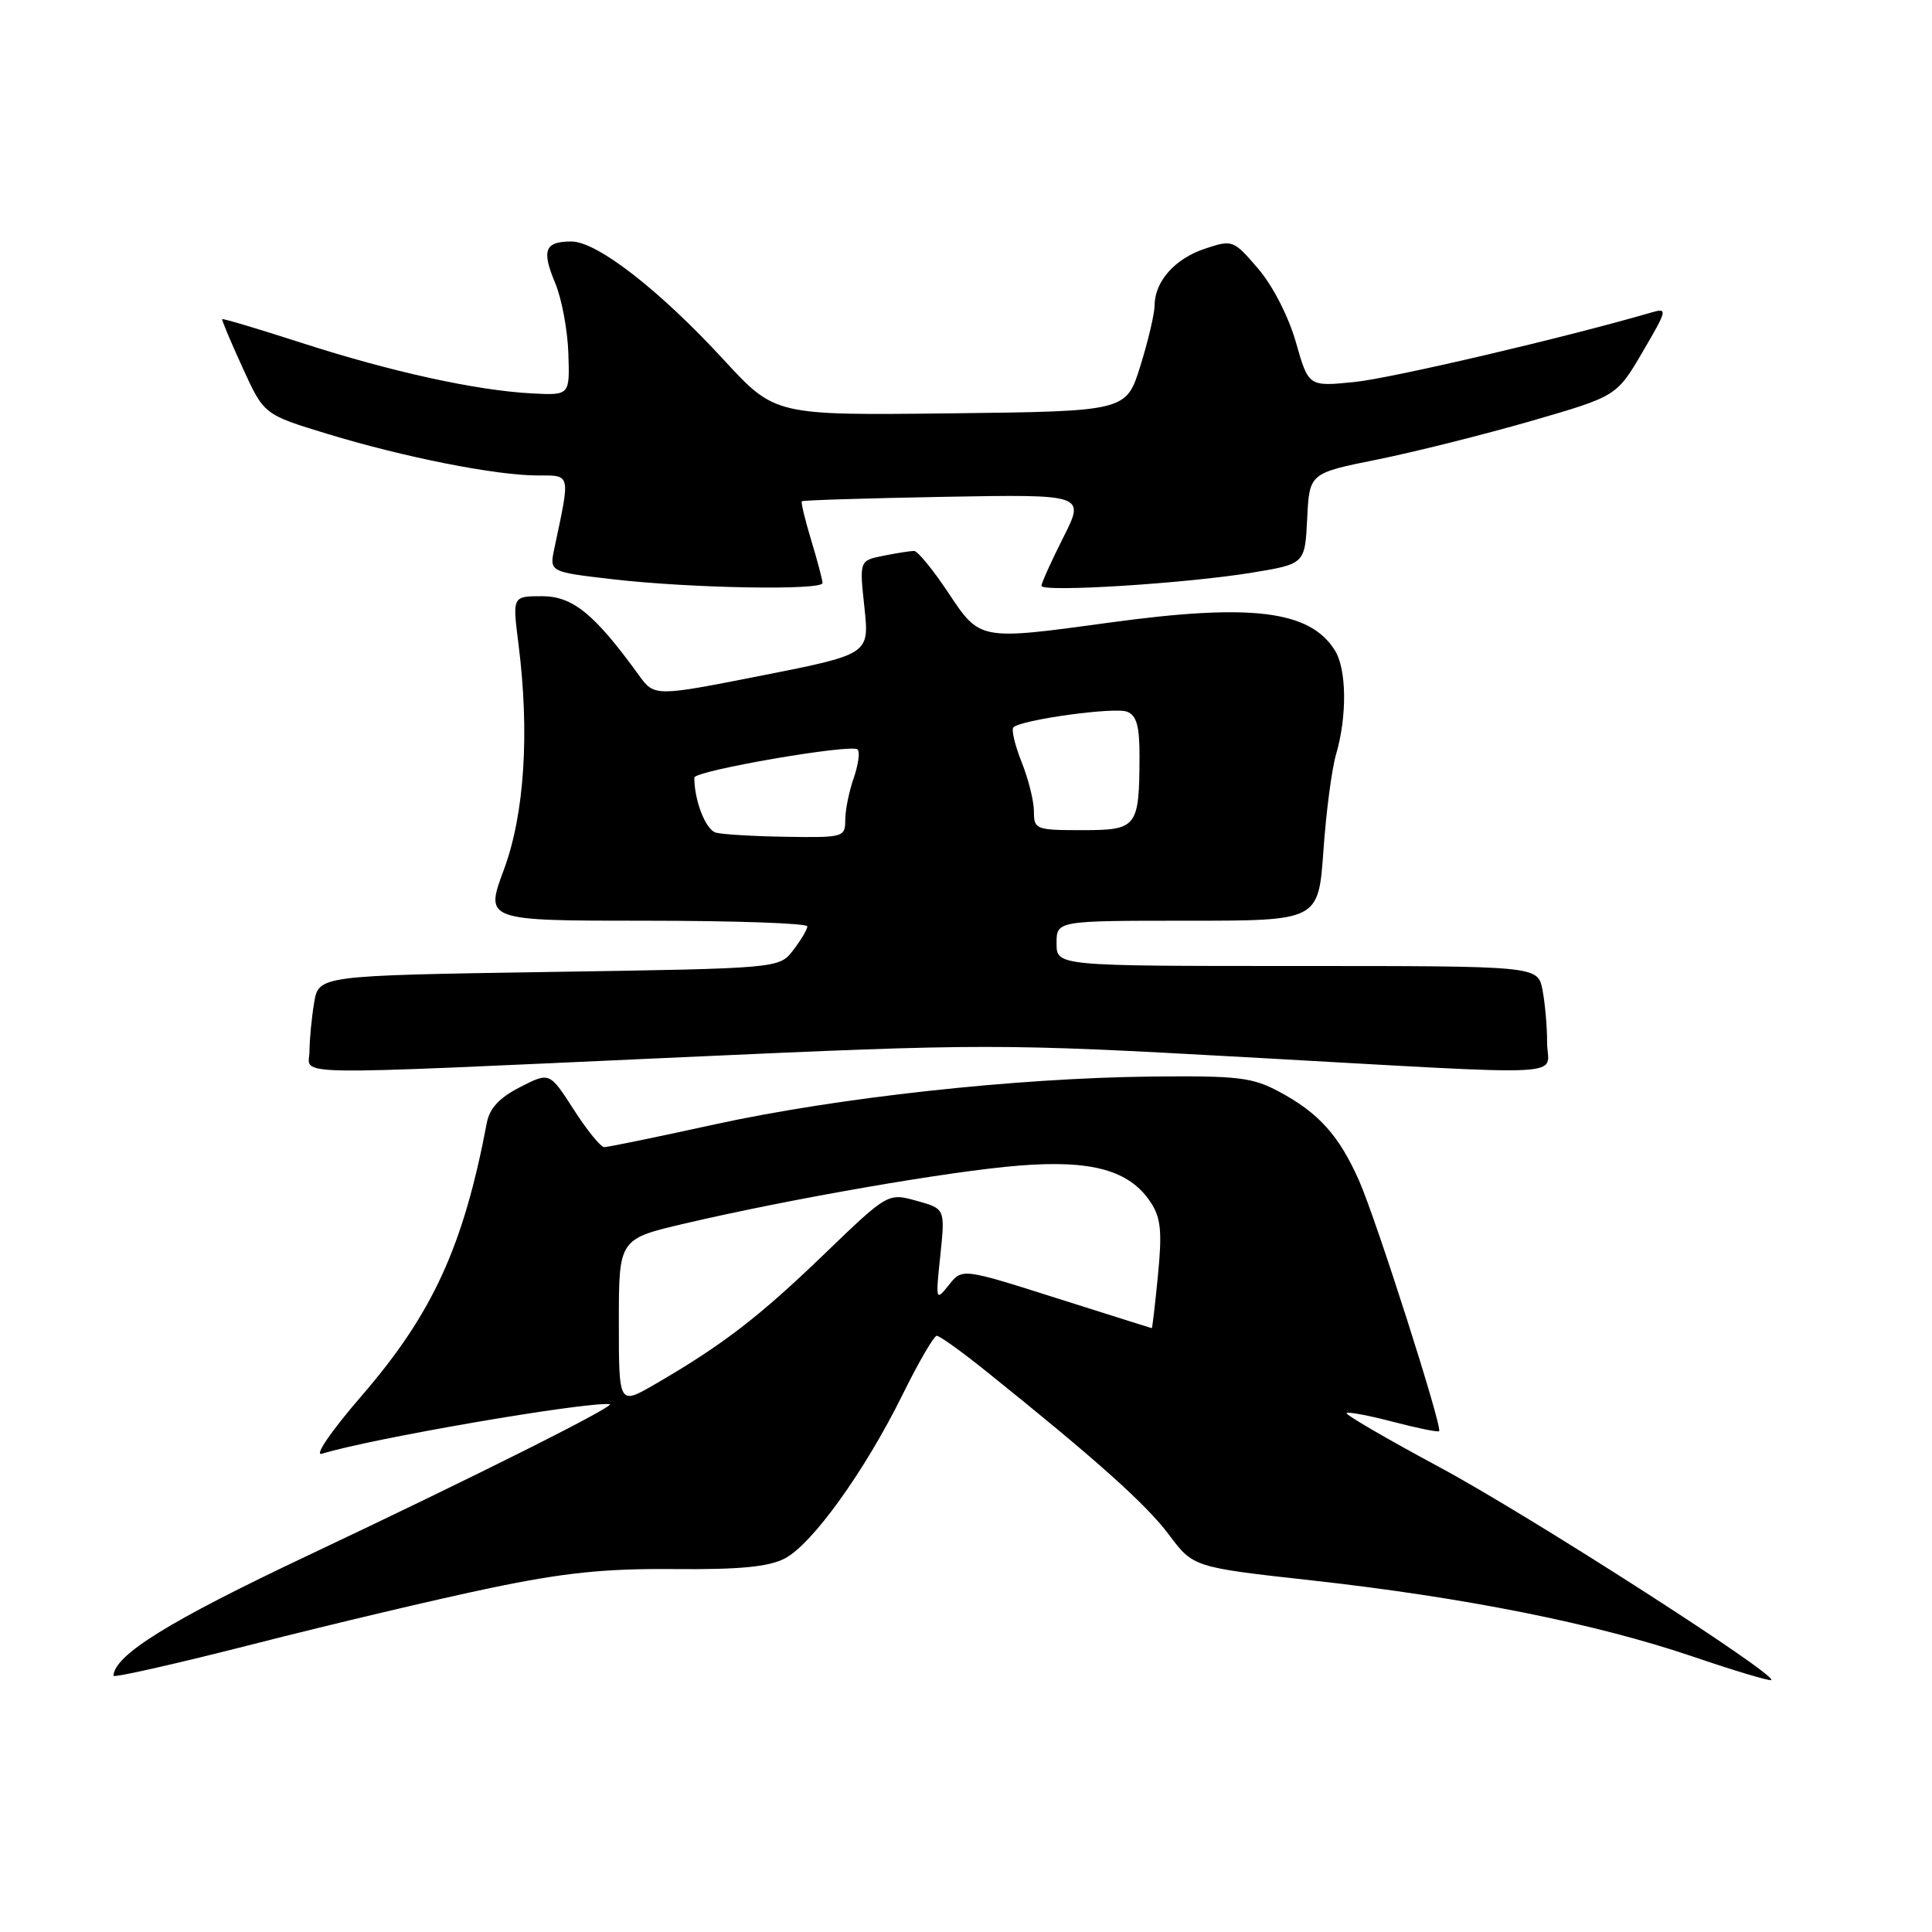 <?xml version="1.0" encoding="UTF-8" standalone="no"?>
<!DOCTYPE svg PUBLIC "-//W3C//DTD SVG 1.1//EN" "http://www.w3.org/Graphics/SVG/1.1/DTD/svg11.dtd" >
<svg xmlns="http://www.w3.org/2000/svg" xmlns:xlink="http://www.w3.org/1999/xlink" version="1.1" viewBox="0 0 256 256">
 <g >
 <path fill="currentColor"
d=" M 65.00 210.42 C 74.71 208.39 80.13 207.83 89.28 207.91 C 98.00 207.99 101.83 207.62 103.98 206.51 C 107.62 204.63 114.60 194.92 119.62 184.75 C 121.72 180.49 123.75 177.00 124.13 177.00 C 124.51 177.00 127.45 179.11 130.66 181.69 C 145.22 193.37 151.86 199.31 154.87 203.33 C 158.12 207.67 158.12 207.67 173.81 209.41 C 193.99 211.65 211.39 215.12 224.21 219.47 C 229.81 221.38 234.54 222.79 234.71 222.62 C 235.46 221.88 202.39 200.66 190.78 194.43 C 183.79 190.67 178.23 187.44 178.43 187.24 C 178.62 187.04 181.40 187.56 184.60 188.40 C 187.80 189.24 190.54 189.79 190.69 189.64 C 191.17 189.16 182.37 161.63 180.09 156.46 C 177.43 150.46 174.76 147.48 169.50 144.66 C 165.95 142.75 164.05 142.53 152.50 142.65 C 134.48 142.85 111.00 145.43 94.69 148.99 C 87.13 150.65 80.55 152.00 80.07 152.00 C 79.60 152.00 77.77 149.76 76.02 147.02 C 72.82 142.05 72.82 142.05 68.93 144.04 C 66.20 145.43 64.88 146.84 64.51 148.76 C 61.40 165.19 57.32 174.08 47.86 185.02 C 43.87 189.64 41.60 192.95 42.65 192.63 C 49.15 190.62 77.15 185.79 80.78 186.05 C 81.93 186.13 63.23 195.51 40.71 206.15 C 22.42 214.80 15.19 219.27 15.03 222.05 C 15.01 222.35 23.44 220.44 33.75 217.81 C 44.06 215.18 58.12 211.85 65.00 210.42 Z  M 90.53 140.08 C 130.51 138.27 132.41 138.27 165.03 140.08 C 209.68 142.56 205.00 142.79 205.00 138.13 C 205.00 135.99 204.72 132.84 204.38 131.13 C 203.75 128.00 203.75 128.00 171.88 128.00 C 140.00 128.00 140.00 128.00 140.00 125.00 C 140.00 122.00 140.00 122.00 157.35 122.00 C 174.70 122.00 174.70 122.00 175.36 112.73 C 175.71 107.63 176.47 101.89 177.03 99.98 C 178.51 94.91 178.45 88.69 176.88 86.18 C 173.57 80.88 165.82 79.92 147.00 82.50 C 129.73 84.86 129.87 84.89 125.63 78.50 C 123.62 75.48 121.59 73.00 121.11 73.00 C 120.64 73.00 118.81 73.29 117.06 73.64 C 113.87 74.28 113.87 74.28 114.54 80.48 C 115.20 86.69 115.20 86.69 100.96 89.51 C 86.71 92.32 86.71 92.32 84.61 89.41 C 78.79 81.37 75.89 79.00 71.83 79.00 C 67.90 79.00 67.90 79.00 68.69 85.25 C 70.20 97.09 69.50 107.89 66.76 115.25 C 64.25 122.00 64.25 122.00 85.62 122.00 C 97.38 122.00 106.99 122.34 106.98 122.75 C 106.97 123.16 106.12 124.58 105.10 125.91 C 103.25 128.32 103.25 128.32 72.73 128.79 C 42.22 129.27 42.22 129.27 41.62 132.89 C 41.29 134.87 41.02 137.74 41.01 139.25 C 41.00 142.60 36.43 142.53 90.53 140.08 Z  M 108.99 77.25 C 108.98 76.84 108.31 74.29 107.49 71.59 C 106.67 68.88 106.11 66.56 106.25 66.42 C 106.39 66.28 114.89 66.02 125.14 65.83 C 143.78 65.50 143.78 65.50 140.89 71.22 C 139.30 74.37 138.00 77.25 138.00 77.62 C 138.00 78.52 157.15 77.32 165.96 75.87 C 172.91 74.72 172.91 74.72 173.21 68.71 C 173.50 62.70 173.50 62.70 182.50 60.89 C 187.45 59.89 196.61 57.59 202.86 55.79 C 214.22 52.50 214.22 52.50 217.66 46.62 C 220.95 41.00 221.00 40.77 218.80 41.41 C 207.66 44.67 184.48 50.10 179.54 50.61 C 173.39 51.24 173.39 51.24 171.72 45.37 C 170.75 41.97 168.65 37.86 166.72 35.61 C 163.44 31.79 163.32 31.74 159.70 32.94 C 155.69 34.26 153.01 37.27 152.99 40.47 C 152.98 41.59 152.13 45.20 151.10 48.50 C 149.23 54.50 149.23 54.50 125.96 54.77 C 102.69 55.04 102.69 55.04 95.94 47.72 C 87.39 38.43 79.11 32.00 75.72 32.00 C 72.18 32.00 71.74 33.14 73.57 37.52 C 74.43 39.57 75.21 43.75 75.31 46.82 C 75.50 52.39 75.50 52.39 70.50 52.13 C 63.11 51.74 51.85 49.27 40.05 45.46 C 34.29 43.60 29.52 42.17 29.44 42.29 C 29.36 42.40 30.58 45.30 32.14 48.71 C 34.97 54.93 34.97 54.93 43.38 57.49 C 53.54 60.59 65.72 63.00 71.22 63.00 C 75.68 63.00 75.59 62.61 73.46 72.64 C 72.79 75.78 72.79 75.78 81.15 76.75 C 91.47 77.95 109.00 78.26 108.99 77.25 Z  M 82.00 175.18 C 82.00 164.17 82.00 164.17 90.75 162.12 C 104.93 158.81 125.86 155.18 135.00 154.45 C 144.69 153.67 149.69 155.07 152.49 159.34 C 153.82 161.38 154.00 163.21 153.44 168.93 C 153.06 172.82 152.69 175.99 152.62 175.99 C 152.55 175.98 146.88 174.19 140.00 172.01 C 127.50 168.04 127.50 168.04 125.73 170.27 C 123.99 172.45 123.96 172.36 124.60 166.33 C 125.24 160.16 125.24 160.16 121.44 159.11 C 117.64 158.06 117.64 158.06 109.07 166.32 C 100.51 174.56 95.70 178.25 86.75 183.44 C 82.00 186.19 82.00 186.19 82.00 175.18 Z  M 94.86 110.33 C 93.52 109.97 92.00 106.11 92.00 103.04 C 92.00 102.12 112.86 98.52 113.64 99.31 C 113.97 99.63 113.73 101.34 113.12 103.10 C 112.50 104.86 112.00 107.36 112.00 108.65 C 112.00 110.92 111.75 111.00 104.25 110.88 C 99.99 110.82 95.76 110.57 94.86 110.33 Z  M 137.00 107.52 C 137.00 106.16 136.27 103.21 135.37 100.98 C 134.48 98.74 133.99 96.68 134.28 96.38 C 135.29 95.37 147.66 93.66 149.33 94.30 C 150.60 94.78 151.00 96.20 150.99 100.22 C 150.96 109.65 150.69 110.00 143.38 110.00 C 137.26 110.00 137.00 109.90 137.00 107.52 Z "/>
</g>
</svg>